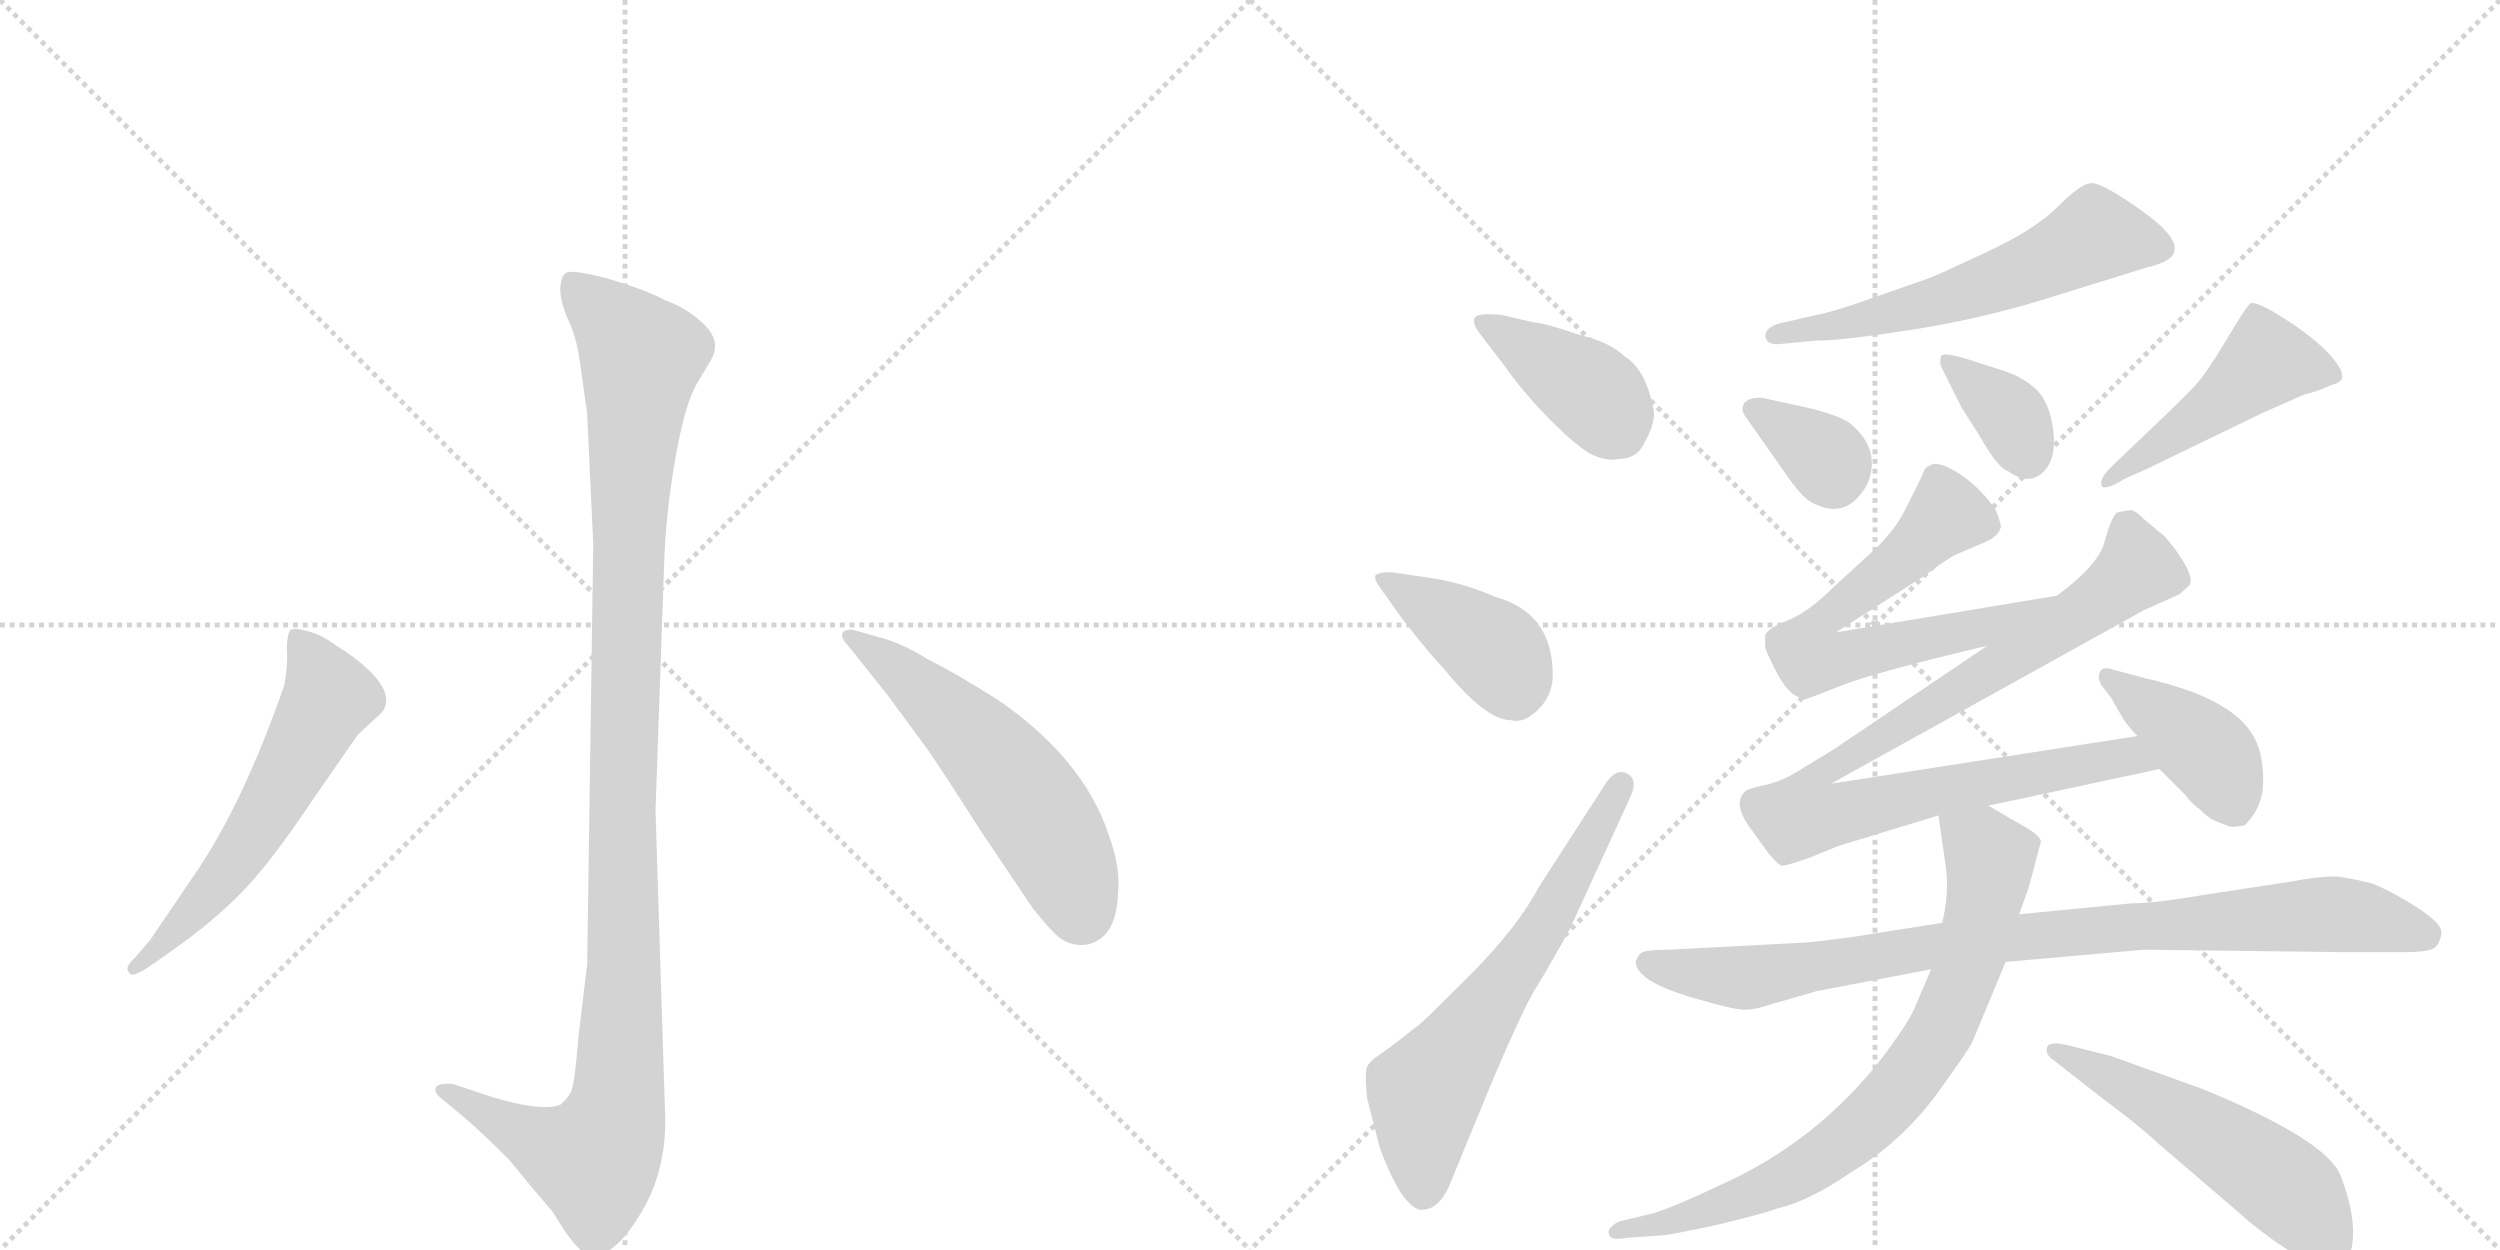 <svg version="1.1" viewBox="0 0 2048 1024" xmlns="http://www.w3.org/2000/svg">
  <g stroke="lightgray" stroke-dasharray="1,1" stroke-width="1" transform="scale(4, 4)">
    <line x1="0" y1="0" x2="256" y2="256"></line>
    <line x1="256" y1="0" x2="0" y2="256"></line>
    <line x1="128" y1="0" x2="128" y2="256"></line>
    <line x1="0" y1="128" x2="256" y2="128"></line>
    <line x1="256" y1="0" x2="512" y2="256"></line>
    <line x1="512" y1="0" x2="256" y2="256"></line>
    <line x1="384" y1="0" x2="384" y2="256"></line>
    <line x1="256" y1="128" x2="512" y2="128"></line>
  </g>
<g transform="scale(1, -1) translate(0, -850)">
   <style type="text/css">
    @keyframes keyframes0 {
      from {
       stroke: black;
       stroke-dashoffset: 1136;
       stroke-width: 128;
       }
       79% {
       animation-timing-function: step-end;
       stroke: black;
       stroke-dashoffset: 0;
       stroke-width: 128;
       }
       to {
       stroke: black;
       stroke-width: 1024;
       }
       }
       #make-me-a-hanzi-animation-0 {
         animation: keyframes0 1.174s both;
         animation-delay: 0s;
         animation-timing-function: linear;
       }
    @keyframes keyframes1 {
      from {
       stroke: black;
       stroke-dashoffset: 584;
       stroke-width: 128;
       }
       66% {
       animation-timing-function: step-end;
       stroke: black;
       stroke-dashoffset: 0;
       stroke-width: 128;
       }
       to {
       stroke: black;
       stroke-width: 1024;
       }
       }
       #make-me-a-hanzi-animation-1 {
         animation: keyframes1 0.725s both;
         animation-delay: 1.174s;
         animation-timing-function: linear;
       }
    @keyframes keyframes2 {
      from {
       stroke: black;
       stroke-dashoffset: 557;
       stroke-width: 128;
       }
       64% {
       animation-timing-function: step-end;
       stroke: black;
       stroke-dashoffset: 0;
       stroke-width: 128;
       }
       to {
       stroke: black;
       stroke-width: 1024;
       }
       }
       #make-me-a-hanzi-animation-2 {
         animation: keyframes2 0.703s both;
         animation-delay: 1.9s;
         animation-timing-function: linear;
       }
    @keyframes keyframes3 {
      from {
       stroke: black;
       stroke-dashoffset: 403;
       stroke-width: 128;
       }
       57% {
       animation-timing-function: step-end;
       stroke: black;
       stroke-dashoffset: 0;
       stroke-width: 128;
       }
       to {
       stroke: black;
       stroke-width: 1024;
       }
       }
       #make-me-a-hanzi-animation-3 {
         animation: keyframes3 0.578s both;
         animation-delay: 2.603s;
         animation-timing-function: linear;
       }
    @keyframes keyframes4 {
      from {
       stroke: black;
       stroke-dashoffset: 396;
       stroke-width: 128;
       }
       56% {
       animation-timing-function: step-end;
       stroke: black;
       stroke-dashoffset: 0;
       stroke-width: 128;
       }
       to {
       stroke: black;
       stroke-width: 1024;
       }
       }
       #make-me-a-hanzi-animation-4 {
         animation: keyframes4 0.572s both;
         animation-delay: 3.181s;
         animation-timing-function: linear;
       }
    @keyframes keyframes5 {
      from {
       stroke: black;
       stroke-dashoffset: 637;
       stroke-width: 128;
       }
       67% {
       animation-timing-function: step-end;
       stroke: black;
       stroke-dashoffset: 0;
       stroke-width: 128;
       }
       to {
       stroke: black;
       stroke-width: 1024;
       }
       }
       #make-me-a-hanzi-animation-5 {
         animation: keyframes5 0.768s both;
         animation-delay: 3.753s;
         animation-timing-function: linear;
       }
    @keyframes keyframes6 {
      from {
       stroke: black;
       stroke-dashoffset: 587;
       stroke-width: 128;
       }
       66% {
       animation-timing-function: step-end;
       stroke: black;
       stroke-dashoffset: 0;
       stroke-width: 128;
       }
       to {
       stroke: black;
       stroke-width: 1024;
       }
       }
       #make-me-a-hanzi-animation-6 {
         animation: keyframes6 0.728s both;
         animation-delay: 4.522s;
         animation-timing-function: linear;
       }
    @keyframes keyframes7 {
      from {
       stroke: black;
       stroke-dashoffset: 344;
       stroke-width: 128;
       }
       53% {
       animation-timing-function: step-end;
       stroke: black;
       stroke-dashoffset: 0;
       stroke-width: 128;
       }
       to {
       stroke: black;
       stroke-width: 1024;
       }
       }
       #make-me-a-hanzi-animation-7 {
         animation: keyframes7 0.53s both;
         animation-delay: 5.249s;
         animation-timing-function: linear;
       }
    @keyframes keyframes8 {
      from {
       stroke: black;
       stroke-dashoffset: 359;
       stroke-width: 128;
       }
       54% {
       animation-timing-function: step-end;
       stroke: black;
       stroke-dashoffset: 0;
       stroke-width: 128;
       }
       to {
       stroke: black;
       stroke-width: 1024;
       }
       }
       #make-me-a-hanzi-animation-8 {
         animation: keyframes8 0.542s both;
         animation-delay: 5.779s;
         animation-timing-function: linear;
       }
    @keyframes keyframes9 {
      from {
       stroke: black;
       stroke-dashoffset: 475;
       stroke-width: 128;
       }
       61% {
       animation-timing-function: step-end;
       stroke: black;
       stroke-dashoffset: 0;
       stroke-width: 128;
       }
       to {
       stroke: black;
       stroke-width: 1024;
       }
       }
       #make-me-a-hanzi-animation-9 {
         animation: keyframes9 0.637s both;
         animation-delay: 6.321s;
         animation-timing-function: linear;
       }
    @keyframes keyframes10 {
      from {
       stroke: black;
       stroke-dashoffset: 658;
       stroke-width: 128;
       }
       68% {
       animation-timing-function: step-end;
       stroke: black;
       stroke-dashoffset: 0;
       stroke-width: 128;
       }
       to {
       stroke: black;
       stroke-width: 1024;
       }
       }
       #make-me-a-hanzi-animation-10 {
         animation: keyframes10 0.785s both;
         animation-delay: 6.958s;
         animation-timing-function: linear;
       }
    @keyframes keyframes11 {
      from {
       stroke: black;
       stroke-dashoffset: 930;
       stroke-width: 128;
       }
       75% {
       animation-timing-function: step-end;
       stroke: black;
       stroke-dashoffset: 0;
       stroke-width: 128;
       }
       to {
       stroke: black;
       stroke-width: 1024;
       }
       }
       #make-me-a-hanzi-animation-11 {
         animation: keyframes11 1.007s both;
         animation-delay: 7.743s;
         animation-timing-function: linear;
       }
    @keyframes keyframes12 {
      from {
       stroke: black;
       stroke-dashoffset: 408;
       stroke-width: 128;
       }
       57% {
       animation-timing-function: step-end;
       stroke: black;
       stroke-dashoffset: 0;
       stroke-width: 128;
       }
       to {
       stroke: black;
       stroke-width: 1024;
       }
       }
       #make-me-a-hanzi-animation-12 {
         animation: keyframes12 0.582s both;
         animation-delay: 8.75s;
         animation-timing-function: linear;
       }
    @keyframes keyframes13 {
      from {
       stroke: black;
       stroke-dashoffset: 900;
       stroke-width: 128;
       }
       75% {
       animation-timing-function: step-end;
       stroke: black;
       stroke-dashoffset: 0;
       stroke-width: 128;
       }
       to {
       stroke: black;
       stroke-width: 1024;
       }
       }
       #make-me-a-hanzi-animation-13 {
         animation: keyframes13 0.982s both;
         animation-delay: 9.332s;
         animation-timing-function: linear;
       }
    @keyframes keyframes14 {
      from {
       stroke: black;
       stroke-dashoffset: 771;
       stroke-width: 128;
       }
       72% {
       animation-timing-function: step-end;
       stroke: black;
       stroke-dashoffset: 0;
       stroke-width: 128;
       }
       to {
       stroke: black;
       stroke-width: 1024;
       }
       }
       #make-me-a-hanzi-animation-14 {
         animation: keyframes14 0.877s both;
         animation-delay: 10.315s;
         animation-timing-function: linear;
       }
    @keyframes keyframes15 {
      from {
       stroke: black;
       stroke-dashoffset: 538;
       stroke-width: 128;
       }
       64% {
       animation-timing-function: step-end;
       stroke: black;
       stroke-dashoffset: 0;
       stroke-width: 128;
       }
       to {
       stroke: black;
       stroke-width: 1024;
       }
       }
       #make-me-a-hanzi-animation-15 {
         animation: keyframes15 0.688s both;
         animation-delay: 11.192s;
         animation-timing-function: linear;
       }
</style>
<path d="M 486 404 L 481 60 L 474 2 Q 471 -36 468 -44 Q 465 -50 459 -55 Q 443 -61 401 -48 L 371 -38 Q 359 -37 357 -41 Q 355 -45 363 -51 L 381 -66 Q 395 -78 417 -100 Q 434 -121 453 -143 Q 473 -177 483 -178 Q 502 -181 523 -147 Q 545 -113 545 -68 L 537 186 L 544 386 Q 545 426 553 473 Q 561 519 571 536 L 583 556 Q 591 571 576 585 Q 562 598 545 604 Q 528 613 497 622 Q 467 630 463 626 Q 459 622 459 613 Q 459 603 465 589 Q 472 575 475 554 L 481 511 L 486 404 Z" fill="lightgray"></path> 
<path d="M 159 133 L 123 80 L 111 66 Q 101 57 106 53 Q 107 49 119 56 L 132 65 Q 170 91 194 115 Q 219 139 257 196 L 293 248 L 307 261 Q 315 268 315 270 Q 320 281 307 296 Q 294 310 277 320 Q 264 330 252 333 Q 241 336 238 334 Q 235 330 235 318 Q 236 306 233 289 Q 199 191 159 133 Z" fill="lightgray"></path> 
<path d="M 694 322 L 726 282 L 757 240 Q 764 231 803 170 L 846 106 Q 861 87 869 81 Q 878 75 889 76 Q 915 80 916 120 Q 918 139 908 167 Q 887 229 817 277 Q 782 299 760 310 Q 737 324 720 328 L 699 334 Q 692 335 690 331 Q 689 327 694 322 Z" fill="lightgray"></path> 
<path d="M 1230 592 Q 1210 594 1208 589.5 Q 1206 585 1212 577 L 1232 551 Q 1248 528 1271 505 Q 1294 482 1305.5 477 Q 1317 472 1326 474 Q 1341 474 1347 487 Q 1355 501 1355 512 Q 1349 547 1331 558 Q 1318 570 1296 575 Q 1267 585 1256 586 L 1230 592 Z" fill="lightgray"></path> 
<path d="M 1148 344 Q 1173 312 1183 302 Q 1217 260 1238 260 Q 1245 258 1253 263 Q 1272 276 1272 297 Q 1272 348 1225 361 Q 1200 372 1175 376 L 1142 381 Q 1132 382 1127 379 Q 1125 376 1131 368 L 1148 344 Z" fill="lightgray"></path> 
<path d="M 1261 124 Q 1243 90 1204 51 Q 1165 12 1162 10 Q 1159 8 1149 0 Q 1139 -8 1130 -14 Q 1121 -20 1119.5 -25 Q 1118 -30 1120 -50 L 1129 -85 Q 1130 -91 1138 -109 Q 1146 -127 1153.5 -134.5 Q 1161 -142 1165 -141 Q 1180 -141 1189 -117 L 1224 -32 Q 1248 24 1257.5 39.5 Q 1267 55 1268 57 L 1280 78 Q 1285 87 1286 89 L 1336 198 Q 1342 212 1332.5 216.5 Q 1323 221 1314 206 L 1261 124 Z" fill="lightgray"></path> 
<path d="M 1488 571 Q 1509 571 1564 579.5 Q 1619 588 1672 604 L 1759 631 Q 1780 636 1781 644 Q 1785 656 1753 678.5 Q 1721 701 1712.5 700 Q 1704 699 1685.5 680.5 Q 1667 662 1627.5 643.5 Q 1588 625 1580 622 L 1534 606 Q 1504 595 1488 592 L 1462 586 Q 1455 585 1450 581.5 Q 1445 578 1446.5 573 Q 1448 568 1456 568 L 1488 571 Z" fill="lightgray"></path> 
<path d="M 1462 463 Q 1475 444 1483 439 Q 1513 422 1530 454 Q 1541 481 1517 502 Q 1507 511 1467 519 L 1444 524 Q 1434 525 1429 520 Q 1426 515 1429 510 L 1462 463 Z" fill="lightgray"></path> 
<path d="M 1611 556 Q 1591 562 1590 558 Q 1589 554 1590 550 L 1607 516 L 1621 494 Q 1637 466 1645 464 Q 1662 452 1673.5 463 Q 1685 474 1682 497.5 Q 1679 521 1667.5 531.5 Q 1656 542 1639 547 L 1611 556 Z" fill="lightgray"></path> 
<path d="M 1729 467 Q 1720 458 1721.5 452.5 Q 1723 447 1741 458 L 1759 466 L 1854 512 Q 1879 523 1888 527 Q 1895 528 1911 535 Q 1925 538 1913.5 553.5 Q 1902 569 1874.5 587 Q 1847 605 1843 601 Q 1839 597 1823.5 571 Q 1808 545 1799 535 Q 1790 525 1752 489 L 1729 467 Z" fill="lightgray"></path> 
<path d="M 1685 362 L 1504 332 L 1576 378 Q 1596 393 1603 396 Q 1610 399 1624 405 Q 1637 410 1639 418 Q 1640 419 1635 432 Q 1623 450 1605 462 Q 1586 474 1580 468 Q 1577 468 1574 459 L 1561 433 Q 1553 417 1538 402 L 1502 369 Q 1482 349 1465 342 Q 1447 335 1446 329 L 1446 320 Q 1446 318 1453 304 Q 1460 289 1468 282 Q 1476 277 1478 277 Q 1480 277 1510 289 Q 1539 300 1628 321 C 1657 328 1715 367 1685 362 Z" fill="lightgray"></path> 
<path d="M 1629 190 L 1769 220 C 1798 226 1781 252 1751 247 L 1500 208 L 1756 350 L 1785 363 Q 1790 367 1794 371 Q 1798 381 1774 410 L 1756 425 Q 1749 432 1746 432 Q 1742 432 1734 430 Q 1729 425 1724 406 Q 1719 387 1685 362 L 1628 321 L 1502 236 L 1479 222 Q 1461 210 1446 207 Q 1431 204 1429 201 Q 1419 191 1435 170 L 1448 152 Q 1456 142 1459 141 Q 1462 140 1484 148 L 1506 157 L 1588 182 L 1629 190 Z" fill="lightgray"></path> 
<path d="M 1769 220 L 1790 199 Q 1795 192 1802 187 Q 1810 179 1816 177 L 1826 173 Q 1830 172 1839 174 Q 1854 189 1854 210 Q 1854 231 1848 243 Q 1833 277 1759 294 L 1729 302 Q 1722 304 1720 299 Q 1718 294 1722 288 L 1729 279 L 1740 260 Q 1746 252 1751 247 L 1769 220 Z" fill="lightgray"></path> 
<path d="M 1920 70 L 1969 70 Q 1991 70 1995 74 Q 1999 78 2000 85.5 Q 2001 93 1981 106 Q 1961 119 1944 126 Q 1929 130 1915 132 Q 1897 132 1878 128 L 1806 117 Q 1765 110 1746 110 L 1654 101 L 1591 94 L 1540 86 Q 1511 81 1481 78 L 1367 72 Q 1347 72 1344 69 Q 1341 66 1340 62 Q 1340 45 1396 30 Q 1417 24 1426 23 Q 1435 22 1450 27 L 1488 38 L 1582 56 L 1643 62 L 1756 72 L 1920 70 Z" fill="lightgray"></path> 
<path d="M 1654 101 L 1662 123 L 1672 161 Q 1670 166 1660 172 Q 1649 178 1629 190 C 1603 205 1584 212 1588 182 L 1594 140 Q 1597 118 1591 94 L 1582 56 L 1570 28 Q 1565 13 1536 -24 Q 1484 -87 1411 -120 Q 1371 -139 1354 -144 L 1329 -150 Q 1324 -151 1320 -155 Q 1316 -159 1319 -163 Q 1321 -166 1333 -164 L 1362 -162 Q 1366 -162 1404 -154 Q 1442 -145 1456 -140 Q 1482 -134 1517 -110 Q 1558 -85 1586 -47 Q 1613 -10 1616 -3 Q 1619 4 1643 62 L 1654 101 Z" fill="lightgray"></path> 
<path d="M 1720 -48 Q 1756 -75 1766 -85 L 1836 -145 Q 1842 -151 1861 -165 Q 1908 -199 1925 -178 Q 1933 -153 1917 -112 Q 1904 -83 1804 -42 Q 1732 -16 1729 -15 L 1697 -7 Q 1679 -2 1677 -8 Q 1675 -14 1683 -19 L 1720 -48 Z" fill="lightgray"></path> 
      <clipPath id="make-me-a-hanzi-clip-0">
      <path d="M 486 404 L 481 60 L 474 2 Q 471 -36 468 -44 Q 465 -50 459 -55 Q 443 -61 401 -48 L 371 -38 Q 359 -37 357 -41 Q 355 -45 363 -51 L 381 -66 Q 395 -78 417 -100 Q 434 -121 453 -143 Q 473 -177 483 -178 Q 502 -181 523 -147 Q 545 -113 545 -68 L 537 186 L 544 386 Q 545 426 553 473 Q 561 519 571 536 L 583 556 Q 591 571 576 585 Q 562 598 545 604 Q 528 613 497 622 Q 467 630 463 626 Q 459 622 459 613 Q 459 603 465 589 Q 472 575 475 554 L 481 511 L 486 404 Z" fill="lightgray"></path>
      </clipPath>
      <path clip-path="url(#make-me-a-hanzi-clip-0)" d="M 468 617 L 517 569 L 525 554 L 515 428 L 505 -61 L 487 -101 L 428 -79 L 365 -43 " fill="none" id="make-me-a-hanzi-animation-0" stroke-dasharray="1008 2016" stroke-linecap="round"></path>

      <clipPath id="make-me-a-hanzi-clip-1">
      <path d="M 159 133 L 123 80 L 111 66 Q 101 57 106 53 Q 107 49 119 56 L 132 65 Q 170 91 194 115 Q 219 139 257 196 L 293 248 L 307 261 Q 315 268 315 270 Q 320 281 307 296 Q 294 310 277 320 Q 264 330 252 333 Q 241 336 238 334 Q 235 330 235 318 Q 236 306 233 289 Q 199 191 159 133 Z" fill="lightgray"></path>
      </clipPath>
      <path clip-path="url(#make-me-a-hanzi-clip-1)" d="M 245 328 L 270 279 L 184 133 L 112 58 " fill="none" id="make-me-a-hanzi-animation-1" stroke-dasharray="456 912" stroke-linecap="round"></path>

      <clipPath id="make-me-a-hanzi-clip-2">
      <path d="M 694 322 L 726 282 L 757 240 Q 764 231 803 170 L 846 106 Q 861 87 869 81 Q 878 75 889 76 Q 915 80 916 120 Q 918 139 908 167 Q 887 229 817 277 Q 782 299 760 310 Q 737 324 720 328 L 699 334 Q 692 335 690 331 Q 689 327 694 322 Z" fill="lightgray"></path>
      </clipPath>
      <path clip-path="url(#make-me-a-hanzi-clip-2)" d="M 696 328 L 743 296 L 823 218 L 865 158 L 886 103 " fill="none" id="make-me-a-hanzi-animation-2" stroke-dasharray="429 858" stroke-linecap="round"></path>

      <clipPath id="make-me-a-hanzi-clip-3">
      <path d="M 1230 592 Q 1210 594 1208 589.5 Q 1206 585 1212 577 L 1232 551 Q 1248 528 1271 505 Q 1294 482 1305.5 477 Q 1317 472 1326 474 Q 1341 474 1347 487 Q 1355 501 1355 512 Q 1349 547 1331 558 Q 1318 570 1296 575 Q 1267 585 1256 586 L 1230 592 Z" fill="lightgray"></path>
      </clipPath>
      <path clip-path="url(#make-me-a-hanzi-clip-3)" d="M 1214 585 L 1299 533 L 1327 495 " fill="none" id="make-me-a-hanzi-animation-3" stroke-dasharray="275 550" stroke-linecap="round"></path>

      <clipPath id="make-me-a-hanzi-clip-4">
      <path d="M 1148 344 Q 1173 312 1183 302 Q 1217 260 1238 260 Q 1245 258 1253 263 Q 1272 276 1272 297 Q 1272 348 1225 361 Q 1200 372 1175 376 L 1142 381 Q 1132 382 1127 379 Q 1125 376 1131 368 L 1148 344 Z" fill="lightgray"></path>
      </clipPath>
      <path clip-path="url(#make-me-a-hanzi-clip-4)" d="M 1135 376 L 1224 317 L 1240 288 " fill="none" id="make-me-a-hanzi-animation-4" stroke-dasharray="268 536" stroke-linecap="round"></path>

      <clipPath id="make-me-a-hanzi-clip-5">
      <path d="M 1261 124 Q 1243 90 1204 51 Q 1165 12 1162 10 Q 1159 8 1149 0 Q 1139 -8 1130 -14 Q 1121 -20 1119.5 -25 Q 1118 -30 1120 -50 L 1129 -85 Q 1130 -91 1138 -109 Q 1146 -127 1153.5 -134.5 Q 1161 -142 1165 -141 Q 1180 -141 1189 -117 L 1224 -32 Q 1248 24 1257.5 39.5 Q 1267 55 1268 57 L 1280 78 Q 1285 87 1286 89 L 1336 198 Q 1342 212 1332.5 216.5 Q 1323 221 1314 206 L 1261 124 Z" fill="lightgray"></path>
      </clipPath>
      <path clip-path="url(#make-me-a-hanzi-clip-5)" d="M 1166 -126 L 1167 -45 L 1266 93 L 1328 207 " fill="none" id="make-me-a-hanzi-animation-5" stroke-dasharray="509 1018" stroke-linecap="round"></path>

      <clipPath id="make-me-a-hanzi-clip-6">
      <path d="M 1488 571 Q 1509 571 1564 579.5 Q 1619 588 1672 604 L 1759 631 Q 1780 636 1781 644 Q 1785 656 1753 678.5 Q 1721 701 1712.5 700 Q 1704 699 1685.5 680.5 Q 1667 662 1627.5 643.5 Q 1588 625 1580 622 L 1534 606 Q 1504 595 1488 592 L 1462 586 Q 1455 585 1450 581.5 Q 1445 578 1446.5 573 Q 1448 568 1456 568 L 1488 571 Z" fill="lightgray"></path>
      </clipPath>
      <path clip-path="url(#make-me-a-hanzi-clip-6)" d="M 1770 647 L 1716 657 L 1657 627 L 1599 607 L 1454 575 " fill="none" id="make-me-a-hanzi-animation-6" stroke-dasharray="459 918" stroke-linecap="round"></path>

      <clipPath id="make-me-a-hanzi-clip-7">
      <path d="M 1462 463 Q 1475 444 1483 439 Q 1513 422 1530 454 Q 1541 481 1517 502 Q 1507 511 1467 519 L 1444 524 Q 1434 525 1429 520 Q 1426 515 1429 510 L 1462 463 Z" fill="lightgray"></path>
      </clipPath>
      <path clip-path="url(#make-me-a-hanzi-clip-7)" d="M 1438 515 L 1497 474 L 1502 459 " fill="none" id="make-me-a-hanzi-animation-7" stroke-dasharray="216 432" stroke-linecap="round"></path>

      <clipPath id="make-me-a-hanzi-clip-8">
      <path d="M 1611 556 Q 1591 562 1590 558 Q 1589 554 1590 550 L 1607 516 L 1621 494 Q 1637 466 1645 464 Q 1662 452 1673.5 463 Q 1685 474 1682 497.5 Q 1679 521 1667.5 531.5 Q 1656 542 1639 547 L 1611 556 Z" fill="lightgray"></path>
      </clipPath>
      <path clip-path="url(#make-me-a-hanzi-clip-8)" d="M 1594 554 L 1645 511 L 1660 478 " fill="none" id="make-me-a-hanzi-animation-8" stroke-dasharray="231 462" stroke-linecap="round"></path>

      <clipPath id="make-me-a-hanzi-clip-9">
      <path d="M 1729 467 Q 1720 458 1721.5 452.5 Q 1723 447 1741 458 L 1759 466 L 1854 512 Q 1879 523 1888 527 Q 1895 528 1911 535 Q 1925 538 1913.5 553.5 Q 1902 569 1874.5 587 Q 1847 605 1843 601 Q 1839 597 1823.5 571 Q 1808 545 1799 535 Q 1790 525 1752 489 L 1729 467 Z" fill="lightgray"></path>
      </clipPath>
      <path clip-path="url(#make-me-a-hanzi-clip-9)" d="M 1910 545 L 1857 554 L 1725 455 " fill="none" id="make-me-a-hanzi-animation-9" stroke-dasharray="347 694" stroke-linecap="round"></path>

      <clipPath id="make-me-a-hanzi-clip-10">
      <path d="M 1685 362 L 1504 332 L 1576 378 Q 1596 393 1603 396 Q 1610 399 1624 405 Q 1637 410 1639 418 Q 1640 419 1635 432 Q 1623 450 1605 462 Q 1586 474 1580 468 Q 1577 468 1574 459 L 1561 433 Q 1553 417 1538 402 L 1502 369 Q 1482 349 1465 342 Q 1447 335 1446 329 L 1446 320 Q 1446 318 1453 304 Q 1460 289 1468 282 Q 1476 277 1478 277 Q 1480 277 1510 289 Q 1539 300 1628 321 C 1657 328 1715 367 1685 362 Z" fill="lightgray"></path>
      </clipPath>
      <path clip-path="url(#make-me-a-hanzi-clip-10)" d="M 1625 422 L 1595 428 L 1559 392 L 1491 341 L 1481 324 L 1482 312 L 1506 310 L 1614 332 L 1678 360 " fill="none" id="make-me-a-hanzi-animation-10" stroke-dasharray="530 1060" stroke-linecap="round"></path>

      <clipPath id="make-me-a-hanzi-clip-11">
      <path d="M 1629 190 L 1769 220 C 1798 226 1781 252 1751 247 L 1500 208 L 1756 350 L 1785 363 Q 1790 367 1794 371 Q 1798 381 1774 410 L 1756 425 Q 1749 432 1746 432 Q 1742 432 1734 430 Q 1729 425 1724 406 Q 1719 387 1685 362 L 1628 321 L 1502 236 L 1479 222 Q 1461 210 1446 207 Q 1431 204 1429 201 Q 1419 191 1435 170 L 1448 152 Q 1456 142 1459 141 Q 1462 140 1484 148 L 1506 157 L 1588 182 L 1629 190 Z" fill="lightgray"></path>
      </clipPath>
      <path clip-path="url(#make-me-a-hanzi-clip-11)" d="M 1742 420 L 1751 389 L 1736 370 L 1490 216 L 1477 182 L 1506 183 L 1730 228 L 1752 228 L 1761 221 " fill="none" id="make-me-a-hanzi-animation-11" stroke-dasharray="802 1604" stroke-linecap="round"></path>

      <clipPath id="make-me-a-hanzi-clip-12">
      <path d="M 1769 220 L 1790 199 Q 1795 192 1802 187 Q 1810 179 1816 177 L 1826 173 Q 1830 172 1839 174 Q 1854 189 1854 210 Q 1854 231 1848 243 Q 1833 277 1759 294 L 1729 302 Q 1722 304 1720 299 Q 1718 294 1722 288 L 1729 279 L 1740 260 Q 1746 252 1751 247 L 1769 220 Z" fill="lightgray"></path>
      </clipPath>
      <path clip-path="url(#make-me-a-hanzi-clip-12)" d="M 1727 295 L 1807 236 L 1831 189 " fill="none" id="make-me-a-hanzi-animation-12" stroke-dasharray="280 560" stroke-linecap="round"></path>

      <clipPath id="make-me-a-hanzi-clip-13">
      <path d="M 1920 70 L 1969 70 Q 1991 70 1995 74 Q 1999 78 2000 85.5 Q 2001 93 1981 106 Q 1961 119 1944 126 Q 1929 130 1915 132 Q 1897 132 1878 128 L 1806 117 Q 1765 110 1746 110 L 1654 101 L 1591 94 L 1540 86 Q 1511 81 1481 78 L 1367 72 Q 1347 72 1344 69 Q 1341 66 1340 62 Q 1340 45 1396 30 Q 1417 24 1426 23 Q 1435 22 1450 27 L 1488 38 L 1582 56 L 1643 62 L 1756 72 L 1920 70 Z" fill="lightgray"></path>
      </clipPath>
      <path clip-path="url(#make-me-a-hanzi-clip-13)" d="M 1349 61 L 1430 49 L 1601 77 L 1910 101 L 1987 85 " fill="none" id="make-me-a-hanzi-animation-13" stroke-dasharray="772 1544" stroke-linecap="round"></path>

      <clipPath id="make-me-a-hanzi-clip-14">
      <path d="M 1654 101 L 1662 123 L 1672 161 Q 1670 166 1660 172 Q 1649 178 1629 190 C 1603 205 1584 212 1588 182 L 1594 140 Q 1597 118 1591 94 L 1582 56 L 1570 28 Q 1565 13 1536 -24 Q 1484 -87 1411 -120 Q 1371 -139 1354 -144 L 1329 -150 Q 1324 -151 1320 -155 Q 1316 -159 1319 -163 Q 1321 -166 1333 -164 L 1362 -162 Q 1366 -162 1404 -154 Q 1442 -145 1456 -140 Q 1482 -134 1517 -110 Q 1558 -85 1586 -47 Q 1613 -10 1616 -3 Q 1619 4 1643 62 L 1654 101 Z" fill="lightgray"></path>
      </clipPath>
      <path clip-path="url(#make-me-a-hanzi-clip-14)" d="M 1596 176 L 1623 157 L 1630 147 L 1629 129 L 1614 62 L 1571 -24 L 1522 -77 L 1475 -110 L 1390 -144 L 1326 -160 " fill="none" id="make-me-a-hanzi-animation-14" stroke-dasharray="643 1286" stroke-linecap="round"></path>

      <clipPath id="make-me-a-hanzi-clip-15">
      <path d="M 1720 -48 Q 1756 -75 1766 -85 L 1836 -145 Q 1842 -151 1861 -165 Q 1908 -199 1925 -178 Q 1933 -153 1917 -112 Q 1904 -83 1804 -42 Q 1732 -16 1729 -15 L 1697 -7 Q 1679 -2 1677 -8 Q 1675 -14 1683 -19 L 1720 -48 Z" fill="lightgray"></path>
      </clipPath>
      <path clip-path="url(#make-me-a-hanzi-clip-15)" d="M 1683 -12 L 1782 -61 L 1836 -96 L 1876 -125 L 1912 -170 " fill="none" id="make-me-a-hanzi-animation-15" stroke-dasharray="410 820" stroke-linecap="round"></path>

</g>
</svg>
